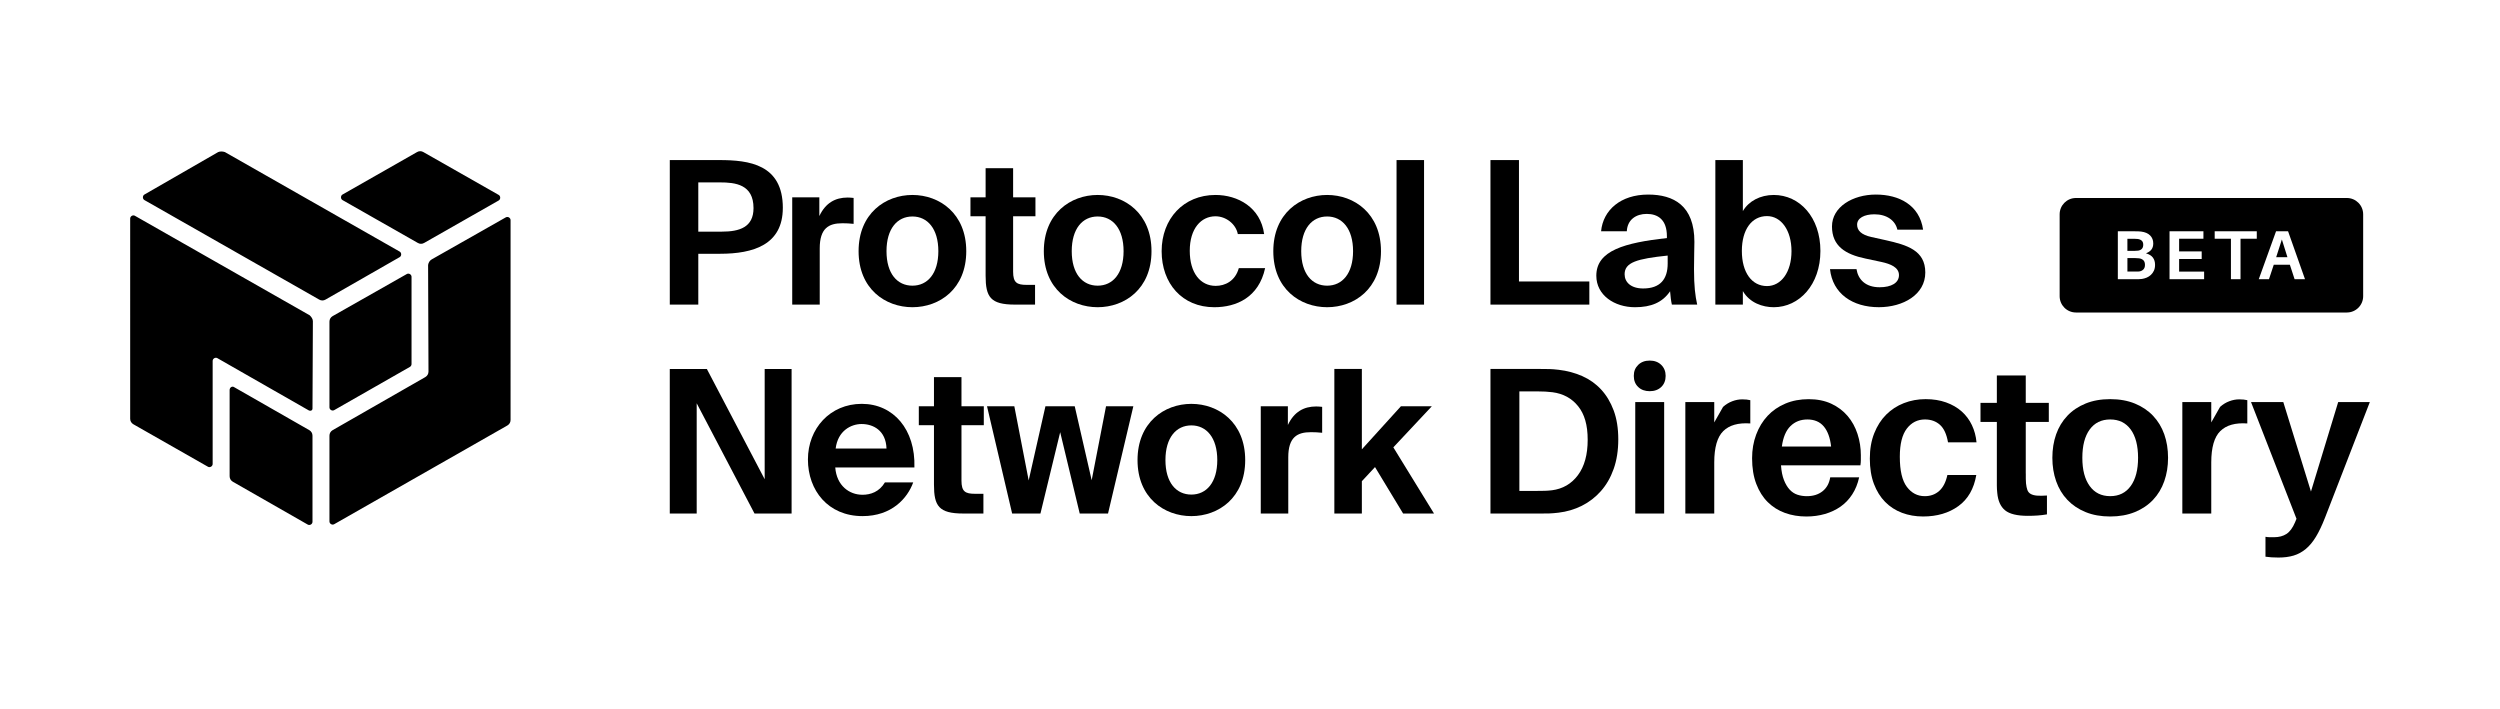 <?xml version="1.0" encoding="UTF-8"?><svg id="Layer_2" xmlns="http://www.w3.org/2000/svg" viewBox="0 0 1656 469.47"><defs><style>.cls-1{fill:none;}.cls-2{fill-rule:evenodd;}</style></defs><g id="artwork"><rect class="cls-1" width="1656" height="469.47"/><g><path class="cls-2" d="M226.86,128.87l49.4-28.14c1.31-.78,2.87-.78,4.18,0l49.92,28.4c1.31,.78,1.31,2.87,0,3.65l-49.4,28.14c-1.31,.78-2.88,.78-4.18,0l-49.92-28.4c-1.31-.78-1.31-2.87,0-3.65h0Zm-131.21,0l48.88-28.14c1.31-.52,2.87-.52,4.44,0l115.79,65.93c1.31,.78,1.31,2.87,0,3.65l-49.14,28.14c-1.31,.78-2.88,.78-4.18,0l-115.79-65.93c-1.31-.78-1.31-2.87,0-3.65h0Zm122.58,84.17v56.81c0,1.56,1.83,2.6,3.14,1.82l50.18-28.66c.52-.26,1.05-1.04,1.05-1.82v-57.85c0-1.56-1.83-2.61-3.14-1.82l-49.14,27.88c-1.31,.78-2.09,2.08-2.09,3.65h0Zm116.83-69.07l-49.14,27.88c-1.31,.78-2.09,2.08-2.35,3.65l.26,70.62c0,1.56-.78,2.87-2.09,3.65l-61.42,35.18c-1.31,.78-2.09,2.08-2.09,3.65v56.81c0,1.56,1.83,2.61,3.14,1.82l114.74-65.41c1.31-.78,2.09-2.08,2.09-3.65V145.81c0-1.56-1.83-2.61-3.14-1.82h0Zm-127.81,68.79l-.26,57.85c0,1.3-1.31,1.82-2.35,1.3l-60.64-34.66c-1.31-.78-3.14,.26-3.14,1.82v68.27c0,1.56-1.83,2.61-3.14,1.82l-49.4-28.14c-1.31-.78-2.09-2.08-2.09-3.65V144.76c0-1.56,1.83-2.61,3.14-1.82l115.79,65.93c1.05,1.04,2.09,2.35,2.09,3.91h0Zm-2.35,72.18l-49.66-28.4c-1.31-1.04-3.14,0-3.14,1.82v57.07c0,1.56,.78,2.87,2.09,3.65l49.66,28.4c1.31,.78,3.14-.26,3.14-1.82v-57.07c0-1.56-.78-2.87-2.09-3.65Z"/><g><path d="M518.54,137.72c0,24.43-19.55,30.38-41.6,30.38h-14.39v33.68h-18.88V106.03h32.75c19.68,0,42.13,2.77,42.13,31.69h0Zm-55.99,15.72h15.58c11.75,0,21-2.91,21-15.58,0-15.72-12.02-17.04-22.32-17.04h-14.26v32.62h0Z"/><path d="M557.91,147.89c-8.98,0-14.92,3.3-14.92,16.64v37.24h-18.22v-71.05h17.96v12.41c4.1-8.72,10.56-12.28,18.75-12.28,1.19,0,2.77,.13,3.96,.26v17.17c-2.64-.27-4.88-.4-7.53-.4h0Z"/><path d="M604.39,129.14c17.96,0,35.66,12.28,35.66,37.25s-17.7,37.11-35.66,37.11-35.66-12.15-35.66-37.11,17.7-37.25,35.66-37.25Zm0,60.09c10.04,0,17.17-8.06,17.17-22.85s-7.13-22.98-17.17-22.98-17.17,8.06-17.17,22.98,7.13,22.85,17.17,22.85Z"/><path d="M671.09,111.44v19.28h14.79v12.55h-14.79v36.71c0,7.27,2.51,8.72,8.98,8.72h5.55v13.07h-13.34c-16.24,0-19.41-5.02-19.41-19.15v-39.36h-10.04v-12.55h10.04v-19.28h18.22Z"/><path d="M727.09,129.14c17.96,0,35.66,12.28,35.66,37.25s-17.7,37.11-35.66,37.11-35.66-12.15-35.66-37.11,17.7-37.25,35.66-37.25Zm0,60.09c10.04,0,17.17-8.06,17.17-22.85s-7.13-22.98-17.17-22.98-17.17,8.06-17.17,22.98,7.13,22.85,17.17,22.85Z"/><path d="M819.93,155.02c-1.32-6.73-7.92-11.75-14.79-11.75-9.51,0-17.04,8.05-17.04,22.85s7.13,23.24,17.17,23.24c6.2,0,12.94-3.17,15.32-11.75h17.43c-4.23,19.41-19.02,25.89-33.68,25.89-21.26,0-34.87-15.72-34.87-37.11s14.4-37.25,35.66-37.25c14.79,0,29.85,8.19,32.23,25.89h-17.43Z"/><path d="M879.1,129.14c17.96,0,35.66,12.28,35.66,37.25s-17.7,37.11-35.66,37.11-35.66-12.15-35.66-37.11,17.7-37.25,35.66-37.25Zm0,60.09c10.04,0,17.17-8.06,17.17-22.85s-7.13-22.98-17.17-22.98-17.17,8.06-17.17,22.98,7.13,22.85,17.17,22.85Z"/><path d="M925.07,201.77V106.03h18.22v95.75h-18.22Z"/><path d="M1052.78,186.45v15.32h-65.5V106.03h18.88v80.42h46.62Z"/><path d="M1057.4,182.63c0-16.77,18.88-21.79,46.75-24.96v-1.19c0-10.96-5.94-14.79-13.34-14.79-7,0-12.81,3.7-13.21,11.49h-17.04c1.32-14,12.94-24.3,31.17-24.3,16.9,0,30.64,7.26,30.64,31.3,0,2.24-.26,11.62-.26,18.09,0,11.22,.79,17.56,2.11,23.51h-16.77c-.53-2.24-.92-5.41-1.19-8.85-5.02,7.4-12.54,10.57-23.24,10.57-13.6,0-25.62-7.93-25.62-20.87h0Zm18.75-.93c0,5.15,4.09,9.38,12.28,9.38,11.36,0,16.24-6.21,16.24-16.51v-5.28c-20.34,2.11-28.53,4.49-28.53,12.41h.01Z"/><path d="M1136.25,106.03h18.22v33.81c3.83-6.6,11.49-10.7,20.47-10.7,17.17,0,30.9,14.79,30.9,37.11s-14,37.25-30.9,37.25c-7.39,0-15.98-2.91-20.47-10.7v8.98h-18.22V106.03Zm34.2,37.11c-10.04,0-16.64,8.85-16.64,23.11s6.6,23.24,16.64,23.24c9.38,0,16.24-9.24,16.24-23.11s-6.87-23.24-16.24-23.24Z"/><path d="M1241.64,141.95c-6.74,0-11.49,2.51-11.49,6.87,0,3.83,2.77,6.73,9.51,8.19l9.51,2.11c14.13,3.17,26.15,6.74,26.15,21.39s-14.66,22.98-30.77,22.98c-17.43,0-30.64-8.98-32.36-25.23h17.56c1.06,6.87,5.95,12.02,15.32,12.02,7.79,0,12.81-2.9,12.81-8.05s-5.55-7.39-11.62-8.71l-10.56-2.25c-13.34-2.77-22.19-8.32-22.19-21.26s13.73-21.13,29.05-21.13,28.92,6.87,31.3,23.24h-17.04c-1.32-5.95-6.87-10.17-15.19-10.17h0Z"/><path d="M461.49,267.13v73.03h-17.83v-95.75h24.56l38.3,73.03v-73.03h17.83v95.75h-24.56l-38.3-73.03h0Z"/><path d="M571.24,327.74c5.54,0,11.22-1.98,14.92-8.19h18.75c-3.83,10.57-14.26,22.32-33.55,22.32-22.85,0-36.19-17.04-36.19-37.51s14.66-36.85,35.66-36.85,35.66,17.04,34.87,42.13h-52.43c.93,12.15,9.38,18.09,17.96,18.09h.01Zm15.98-30.63c-.4-12.02-8.85-16.24-16.51-16.24-6.87,0-15.71,4.36-17.17,16.24h33.68Z"/><path d="M636.88,249.83v19.28h14.79v12.55h-14.79v36.71c0,7.27,2.51,8.72,8.98,8.72h5.55v13.07h-13.34c-16.24,0-19.41-5.02-19.41-19.15v-39.36h-10.04v-12.55h10.04v-19.28h18.22Z"/><path d="M711.9,269.11l11.23,48.99,9.51-48.99h18.09l-16.77,71.05h-18.75l-12.94-53.88-13.08,53.88h-18.75l-16.64-71.05h18.09l9.51,49.13,11.1-49.13h19.4Z"/><path d="M789.16,267.52c17.96,0,35.66,12.28,35.66,37.25s-17.7,37.11-35.66,37.11-35.66-12.15-35.66-37.11,17.7-37.25,35.66-37.25h0Zm0,60.09c10.04,0,17.17-8.06,17.17-22.85s-7.13-22.98-17.17-22.98-17.17,8.06-17.17,22.98,7.13,22.85,17.17,22.85Z"/><path d="M868.27,286.28c-8.98,0-14.92,3.3-14.92,16.64v37.24h-18.22v-71.05h17.96v12.41c4.1-8.72,10.56-12.28,18.75-12.28,1.19,0,2.77,.13,3.96,.26v17.17c-2.64-.27-4.88-.4-7.53-.4h0Z"/><path d="M902.09,297.64l25.88-28.53h20.47l-25.49,27.21,26.94,43.84h-20.47l-18.62-30.77-8.71,9.37v21.39h-18.22v-95.75h18.22v53.24Z"/></g><g><path d="M1032.53,244.96c5.55,.65,10.73,2.04,15.55,4.16,4.81,2.13,8.97,5.09,12.49,8.88,3.52,3.79,6.29,8.42,8.33,13.88,2.03,5.46,3.05,11.85,3.05,19.15s-1.02,13.83-3.05,19.57c-2.04,5.74-4.86,10.64-8.47,14.71-3.61,4.07-7.82,7.31-12.63,9.72-4.81,2.41-9.99,3.93-15.54,4.58-2.41,.28-4.4,.44-5.97,.49-1.58,.05-3.66,.07-6.25,.07h-32.76v-95.77h33.03c2.59,0,4.67,.02,6.25,.07,1.57,.05,3.56,.21,5.97,.49Zm-4.58,79.81c7.22-.93,12.98-4.27,17.28-10.04,4.3-5.76,6.45-13.57,6.45-23.42s-2.11-16.98-6.32-22.23c-4.21-5.25-9.88-8.34-17-9.27-1.58-.18-3.15-.32-4.72-.42-1.57-.09-3.42-.14-5.55-.14h-11.66v65.93h11.38c2.13,0,3.96-.02,5.48-.07,1.53-.05,3.08-.16,4.65-.35Z"/><path d="M1092.77,238.85c3.14,0,5.69,.95,7.63,2.85,1.94,1.9,2.92,4.33,2.92,7.29s-.97,5.51-2.92,7.36c-1.94,1.85-4.49,2.78-7.63,2.78s-5.69-.92-7.63-2.78c-1.94-1.85-2.91-4.3-2.91-7.36s.97-5.39,2.91-7.29c1.94-1.9,4.49-2.85,7.63-2.85Zm-9.58,101.33v-73.84h19.15v73.84h-19.15Z"/><path d="M1153.99,264.53c2.13,0,3.93,.19,5.41,.55v15.41c-7.96-.56-13.93,1.13-17.91,5.07-3.98,3.93-5.97,10.85-5.97,20.75v33.87h-19.15v-73.84h19.15v13.46l5.83-10.27c1.85-1.67,3.89-2.92,6.11-3.75s4.39-1.25,6.52-1.25Z"/><path d="M1232.62,301.73v2.98c0,1.07-.09,2.25-.28,3.54h-52.61c.28,3.89,.93,7.13,1.95,9.72,1.02,2.59,2.28,4.7,3.76,6.32,1.49,1.62,3.21,2.75,5.16,3.4,1.95,.65,4.04,.97,6.27,.97,4.18,0,7.64-1.09,10.38-3.26,2.74-2.17,4.44-5.25,5.09-9.23h19.16c-.93,4.26-2.45,8.03-4.58,11.31-2.13,3.29-4.72,5.99-7.77,8.12-3.05,2.13-6.5,3.75-10.34,4.86-3.84,1.11-7.94,1.67-12.28,1.67-5.09,0-9.81-.79-14.16-2.36-4.35-1.57-8.14-3.96-11.38-7.15-3.24-3.19-5.78-7.22-7.63-12.08-1.85-4.86-2.78-10.52-2.78-17,0-5.64,.9-10.87,2.71-15.68,1.8-4.81,4.33-8.95,7.57-12.42,3.24-3.47,7.17-6.18,11.8-8.12,4.63-1.94,9.76-2.91,15.41-2.91s10.62,1,14.92,2.98c4.3,1.99,7.91,4.7,10.83,8.12,2.92,3.42,5.11,7.4,6.59,11.94,1.48,4.53,2.22,9.3,2.22,14.3Zm-35.46-23.87c-4.46,0-8.18,1.46-11.15,4.37-2.98,2.91-4.88,7.43-5.71,13.53h32.62c-.65-5.83-2.28-10.27-4.88-13.33s-6.23-4.58-10.87-4.58Z"/><path d="M1275.52,264.39c5,0,9.51,.72,13.53,2.15,4.03,1.44,7.47,3.42,10.34,5.97,2.87,2.55,5.14,5.58,6.8,9.09,1.67,3.52,2.68,7.31,3.05,11.38h-18.88c-.93-5.37-2.71-9.23-5.34-11.59-2.64-2.36-5.95-3.54-9.92-3.54-4.91,0-8.91,2.01-12.01,6.04-3.1,4.03-4.65,10.25-4.65,18.67,0,9.16,1.55,15.8,4.65,19.92,3.1,4.12,7.05,6.18,11.87,6.18,3.79,0,6.99-1.16,9.58-3.47,2.59-2.31,4.39-5.83,5.41-10.55h19.15c-1.57,9.16-5.53,16.03-11.87,20.61-6.34,4.58-14.14,6.87-23.39,6.87-5,0-9.65-.81-13.95-2.43-4.3-1.62-8.03-4.03-11.17-7.22-3.15-3.19-5.62-7.17-7.43-11.94-1.8-4.76-2.71-10.34-2.71-16.73s.97-11.89,2.91-16.79c1.94-4.9,4.58-9.02,7.91-12.35,3.33-3.33,7.24-5.88,11.73-7.63,4.49-1.76,9.28-2.64,14.37-2.64Z"/><path d="M1341.89,313.66v3.47c0,1.02,.05,2.04,.14,3.05,.18,1.76,.49,3.22,.9,4.37,.42,1.16,1.16,2.04,2.22,2.64,1.06,.6,2.45,.97,4.16,1.11,1.71,.14,3.91,.12,6.59-.07v12.49c-2.13,.37-4.23,.62-6.32,.76s-4.19,.21-6.32,.21c-7.13,0-12.17-1.23-15.13-3.68-2.96-2.45-4.67-6.27-5.14-11.45-.19-1.67-.28-3.33-.28-5v-42.06h-10.83v-12.63h10.83v-18.18h19.15v18.18h15.27v12.63h-15.27v34.15Z"/><path d="M1397.8,264.39c6.11,0,11.54,.97,16.31,2.91,4.76,1.94,8.79,4.65,12.08,8.12,3.28,3.47,5.76,7.56,7.43,12.28,1.67,4.72,2.5,9.9,2.5,15.55s-.83,10.71-2.5,15.48c-1.67,4.77-4.14,8.88-7.43,12.35-3.29,3.47-7.31,6.18-12.08,8.12-4.77,1.94-10.2,2.92-16.31,2.92s-11.54-.97-16.31-2.92c-4.77-1.94-8.79-4.65-12.08-8.12-3.29-3.47-5.76-7.59-7.43-12.35-1.67-4.77-2.5-9.92-2.5-15.48s.83-10.83,2.5-15.55c1.67-4.72,4.14-8.81,7.43-12.28,3.28-3.47,7.31-6.18,12.08-8.12,4.76-1.94,10.2-2.91,16.31-2.91Zm0,64.26c5.83,0,10.36-2.24,13.6-6.73,3.24-4.49,4.86-10.71,4.86-18.67s-1.62-14.3-4.86-18.74c-3.24-4.44-7.77-6.66-13.6-6.66s-10.36,2.22-13.6,6.66c-3.24,4.44-4.86,10.69-4.86,18.74s1.62,14.18,4.86,18.67c3.24,4.49,7.77,6.73,13.6,6.73Z"/><path d="M1483.21,264.53c2.13,0,3.93,.19,5.41,.55v15.41c-7.96-.56-13.93,1.13-17.91,5.07-3.98,3.93-5.97,10.85-5.97,20.75v33.87h-19.16v-73.84h19.16v13.46l5.83-10.27c1.85-1.67,3.89-2.92,6.11-3.75s4.39-1.25,6.52-1.25Z"/><path d="M1540.07,342.95c-1.94,5-3.93,9.18-5.97,12.56-2.04,3.38-4.28,6.08-6.73,8.12-2.45,2.04-5.14,3.49-8.05,4.37-2.92,.88-6.27,1.32-10.06,1.32-1.76,0-3.29-.05-4.58-.14-1.3-.09-2.64-.23-4.03-.42v-13.19c1.02,.18,1.96,.28,2.85,.28h2.85c3.24,0,5.97-.72,8.19-2.15,2.22-1.44,4.12-4,5.69-7.7l.97-2.36-30.12-77.31h21.38l18.32,59.27,18.04-59.27h20.96l-29.7,76.62Z"/></g><g><path d="M1416.74,171.1c-.77-.09-1.52-.14-2.25-.14h-5.29v8.92h6.62c.37,0,.71-.02,1.01-.05,1.1-.09,2.05-.5,2.83-1.24,.78-.73,1.17-1.77,1.17-3.11,0-1.46-.39-2.53-1.17-3.2-.78-.67-1.76-1.07-2.92-1.19Z"/><path d="M1416.23,166.04c2.3-.37,3.45-1.68,3.45-3.93,0-1.19-.33-2.08-.99-2.68-.66-.59-1.53-.97-2.6-1.12-.74-.09-1.5-.14-2.3-.14h-4.6v8h4.78c.77,0,1.52-.05,2.25-.14Z"/><polygon points="1507.74 170.36 1515.19 170.36 1511.51 158.63 1507.74 170.36"/><path d="M1554.56,131.15h-179.45c-5.96,0-10.8,4.84-10.8,10.8v54.25c0,5.96,4.84,10.8,10.8,10.8h179.45c5.96,0,10.8-4.84,10.8-10.8v-54.25c0-5.96-4.84-10.8-10.8-10.8Zm-127.81,48.15c-.51,1.09-1.17,2.02-2,2.79s-1.76,1.37-2.78,1.8c-1.03,.43-2.08,.72-3.15,.88-.8,.09-1.51,.15-2.14,.16-.63,.02-1.39,.02-2.28,.02h-11.55v-31.74h11.36c.8,0,1.48,0,2.05,.02s1.25,.07,2.05,.16c2.61,.34,4.59,1.2,5.96,2.59s2.05,3.16,2.05,5.3c0,1.65-.42,3.01-1.26,4.08-.8,1.01-1.93,1.79-3.4,2.34-.08,.03-.08,.14,0,.17,3.9,1.09,5.85,3.61,5.85,7.58,0,1.47-.25,2.76-.76,3.85Zm33.26,5.64h-22.91v-31.74h22.45v4.92h-16.1v8.42h14.95v5.01h-14.95v8.37h16.56v5.01Zm34.87-26.82h-10.76v26.82h-6.35v-26.82h-10.76v-4.92h27.88v4.92Zm25.06,26.82l-3.13-9.57h-10.67l-3.17,9.57h-6.76l11.45-31.74h7.96l11.22,31.74h-6.9Z"/></g></g></g></svg>